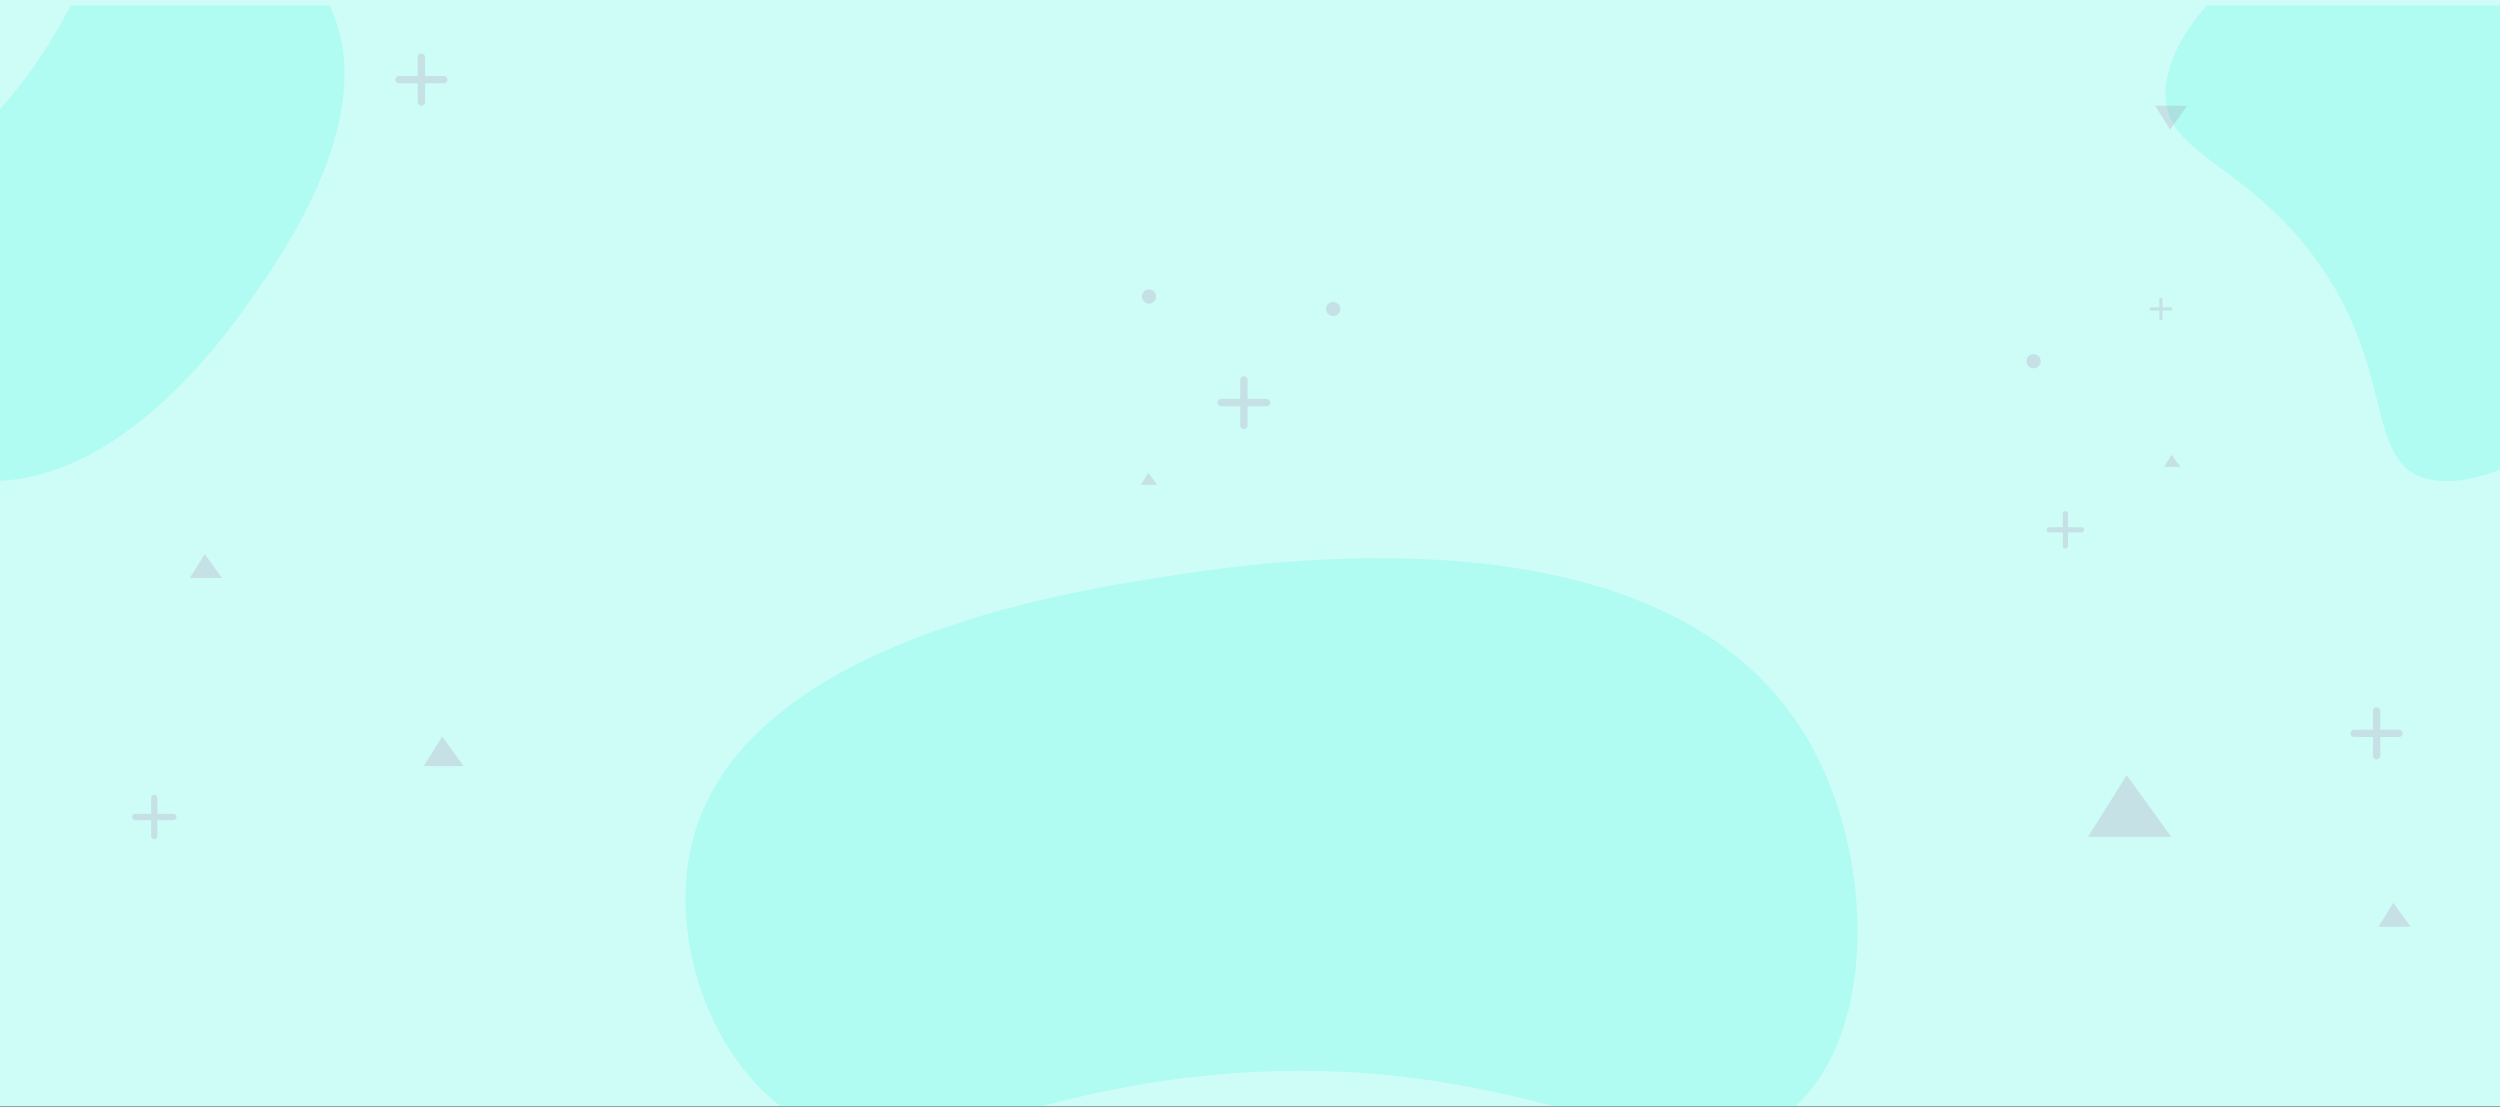 <svg xmlns="http://www.w3.org/2000/svg" xmlns:xlink="http://www.w3.org/1999/xlink" width="1328" height="588" viewBox="0 0 1328 588">
  <rect x="0" y="0" width="1328" height="588" fill="#333333" stroke="none"/>
  <defs>
    <clipPath id="clip-path">
      <rect id="Rectángulo_418093" data-name="Rectángulo 418093" width="1328" height="585" transform="translate(136 938.783)" fill="#ecf2ff"/>
    </clipPath>
  </defs>
  <g id="Grupo_1227755" data-name="Grupo 1227755" transform="translate(-136 -7973)">
    <path id="Trazado_1215935" data-name="Trazado 1215935" d="M0,0H1328V587.783H0Z" transform="translate(136 7973)" fill="#cefcf7"/>
    <g id="Enmascarar_grupo_1098775" data-name="Enmascarar grupo 1098775" transform="translate(0 7037.217)" clip-path="url(#clip-path)">
      <g id="Grupo_1206104" data-name="Grupo 1206104" transform="translate(19.008 851.889)">
        <path id="Trazado_1042744" data-name="Trazado 1042744" d="M702.51,720.43c36.37,61.19,38.75,158.06-7.99,198.05-55.82,47.76-127.26-32.2-297.85-19.41-125.07,9.38-175.25,59-231.84,22.53-44.47-28.65-66.21-93.27-54.55-143.59C135.19,670.55,308.9,643.46,361.62,635.24,410.98,627.54,627.25,593.82,702.51,720.43Z" transform="translate(374 -245)" fill="#11f5d8" opacity="0.16"/>
        <path id="Trazado_1042745" data-name="Trazado 1042745" d="M84.6,300.2C43.39,287.17-.43,244.98,0,208.93c.52-43.06,63.65-35.37,124.2-107.69C168.59,48.21,166.09,6.53,204.2.66c29.95-4.61,67,15.65,84.76,42.6,37.92,57.56-17.51,137.46-34.33,161.71-15.75,22.7-84.76,122.18-170.03,95.23Z" transform="translate(-2 34.656)" fill="#11f5d8" opacity="0.16"/>
        <path id="Trazado_1042746" data-name="Trazado 1042746" d="M790.38,297.44c-22.54,35.43-72.91,69.52-106.38,64.58-39.97-5.9-16.87-61.72-68.93-125.3-38.17-46.62-77.62-49.63-73.47-84.65,3.27-27.52,31.5-58.29,61.09-70.86,63.19-26.85,123.6,33.09,141.94,51.28,17.17,17.03,92.39,91.65,45.74,164.95Z" transform="translate(726 -23.049)" fill="#11f5d8" opacity="0.16"/>
      </g>
    </g>
    <g id="Grupo_1206106" data-name="Grupo 1206106" transform="translate(0 7037.217)" opacity="0.15">
      <path id="Trazado_1042774" data-name="Trazado 1042774" d="M177.84,719.46l-7.93,12.67h17.07Z" transform="translate(66.925 510.683)" fill="#914d86"/>
      <path id="Trazado_1043063" data-name="Trazado 1043063" d="M177.84,732.13l-7.93-12.67h17.07Z" transform="translate(1110.904 272.483)" fill="#914d86"/>
      <path id="Trazado_1043061" data-name="Trazado 1043061" d="M177.84,719.46l-7.93,12.67h17.07Z" transform="translate(1229.536 695.922)" fill="#914d86"/>
      <path id="Trazado_1042776" data-name="Trazado 1042776" d="M506.98,822.58l-9.85,15.72h21.18Z" transform="translate(-136.075 504.432)" fill="#914d86"/>
      <path id="Trazado_1042777" data-name="Trazado 1042777" d="M664.51,413.88l-20.56,32.83h44.22Z" transform="translate(601.18 933.66)" fill="#914d86"/>
      <path id="Trazado_1042778" data-name="Trazado 1042778" d="M364.15,863.69h-8.48v-8.48a1.65,1.65,0,1,0-3.3,0v8.48h-8.48a1.65,1.65,0,0,0,0,3.3h8.48v8.48a1.65,1.65,0,1,0,3.3,0v-8.48h8.48a1.65,1.65,0,0,0,0-3.3Z" transform="translate(-136.075 504.432)" fill="#914d86"/>
      <path id="Trazado_1042779" data-name="Trazado 1042779" d="M180.82,627.48h-9.96v-9.97a1.94,1.94,0,0,0-3.88,0v9.97h-9.96a1.94,1.94,0,0,0,0,3.88h9.96v9.96a1.94,1.94,0,0,0,3.88,0v-9.96h9.96a1.94,1.94,0,0,0,0-3.88Z" transform="translate(190.925 348.683)" fill="#914d86"/>
      <path id="Trazado_1043062" data-name="Trazado 1043062" d="M180.82,627.48h-9.96v-9.97a1.94,1.94,0,0,0-3.88,0v9.97h-9.96a1.94,1.94,0,0,0,0,3.88h9.96v9.96a1.94,1.94,0,0,0,3.88,0v-9.96h9.96a1.94,1.94,0,0,0,0-3.88Z" transform="translate(1229.536 695.922)" fill="#914d86"/>
      <g id="Grupo_1206062" data-name="Grupo 1206062" transform="translate(601.18 933.66)">
        <path id="Trazado_1042780" data-name="Trazado 1042780" d="M144.86,253.25l-4.04,6.44h8.68Z" fill="#914d86"/>
        <path id="Trazado_1042781" data-name="Trazado 1042781" d="M688.39,243.71l-4.03,6.44h8.68Z" fill="#914d86"/>
        <path id="Trazado_1042782" data-name="Trazado 1042782" d="M207.6,214.04H197.52V203.96a1.96,1.96,0,0,0-3.92,0v10.08H183.52a1.96,1.96,0,0,0,0,3.92H193.6v10.08a1.96,1.96,0,1,0,3.92,0V217.96H207.6a1.96,1.96,0,1,0,0-3.92Z" fill="#914d86"/>
        <path id="Trazado_1042783" data-name="Trazado 1042783" d="M687.86,165.41h-4.32v-4.32a.84.84,0,0,0-1.68,0v4.32h-4.32a.84.84,0,1,0,0,1.68h4.32v4.32a.84.84,0,0,0,1.68,0v-4.32h4.32a.84.84,0,1,0,0-1.68Z" fill="#914d86"/>
        <path id="Trazado_1042784" data-name="Trazado 1042784" d="M640.51,282.17h-7.16v-7.16a1.39,1.39,0,0,0-2.78,0v7.16h-7.16a1.39,1.39,0,0,0,0,2.78h7.16v7.16a1.39,1.39,0,0,0,2.78,0v-7.16h7.16a1.39,1.39,0,0,0,0-2.78Z" fill="#914d86"/>
        <path id="Trazado_1042785" data-name="Trazado 1042785" d="M148.93,159.64a3.77,3.77,0,1,1-3.77-3.77A3.773,3.773,0,0,1,148.93,159.64Z" fill="#914d86"/>
        <path id="Trazado_1042786" data-name="Trazado 1042786" d="M618.82,194a3.77,3.77,0,1,1-3.77-3.77A3.773,3.773,0,0,1,618.82,194Z" fill="#914d86"/>
        <path id="Trazado_1042787" data-name="Trazado 1042787" d="M246.77,166.25a3.77,3.77,0,1,1-3.77-3.77A3.773,3.773,0,0,1,246.77,166.25Z" fill="#914d86"/>
      </g>
    </g>
  </g>
</svg>
